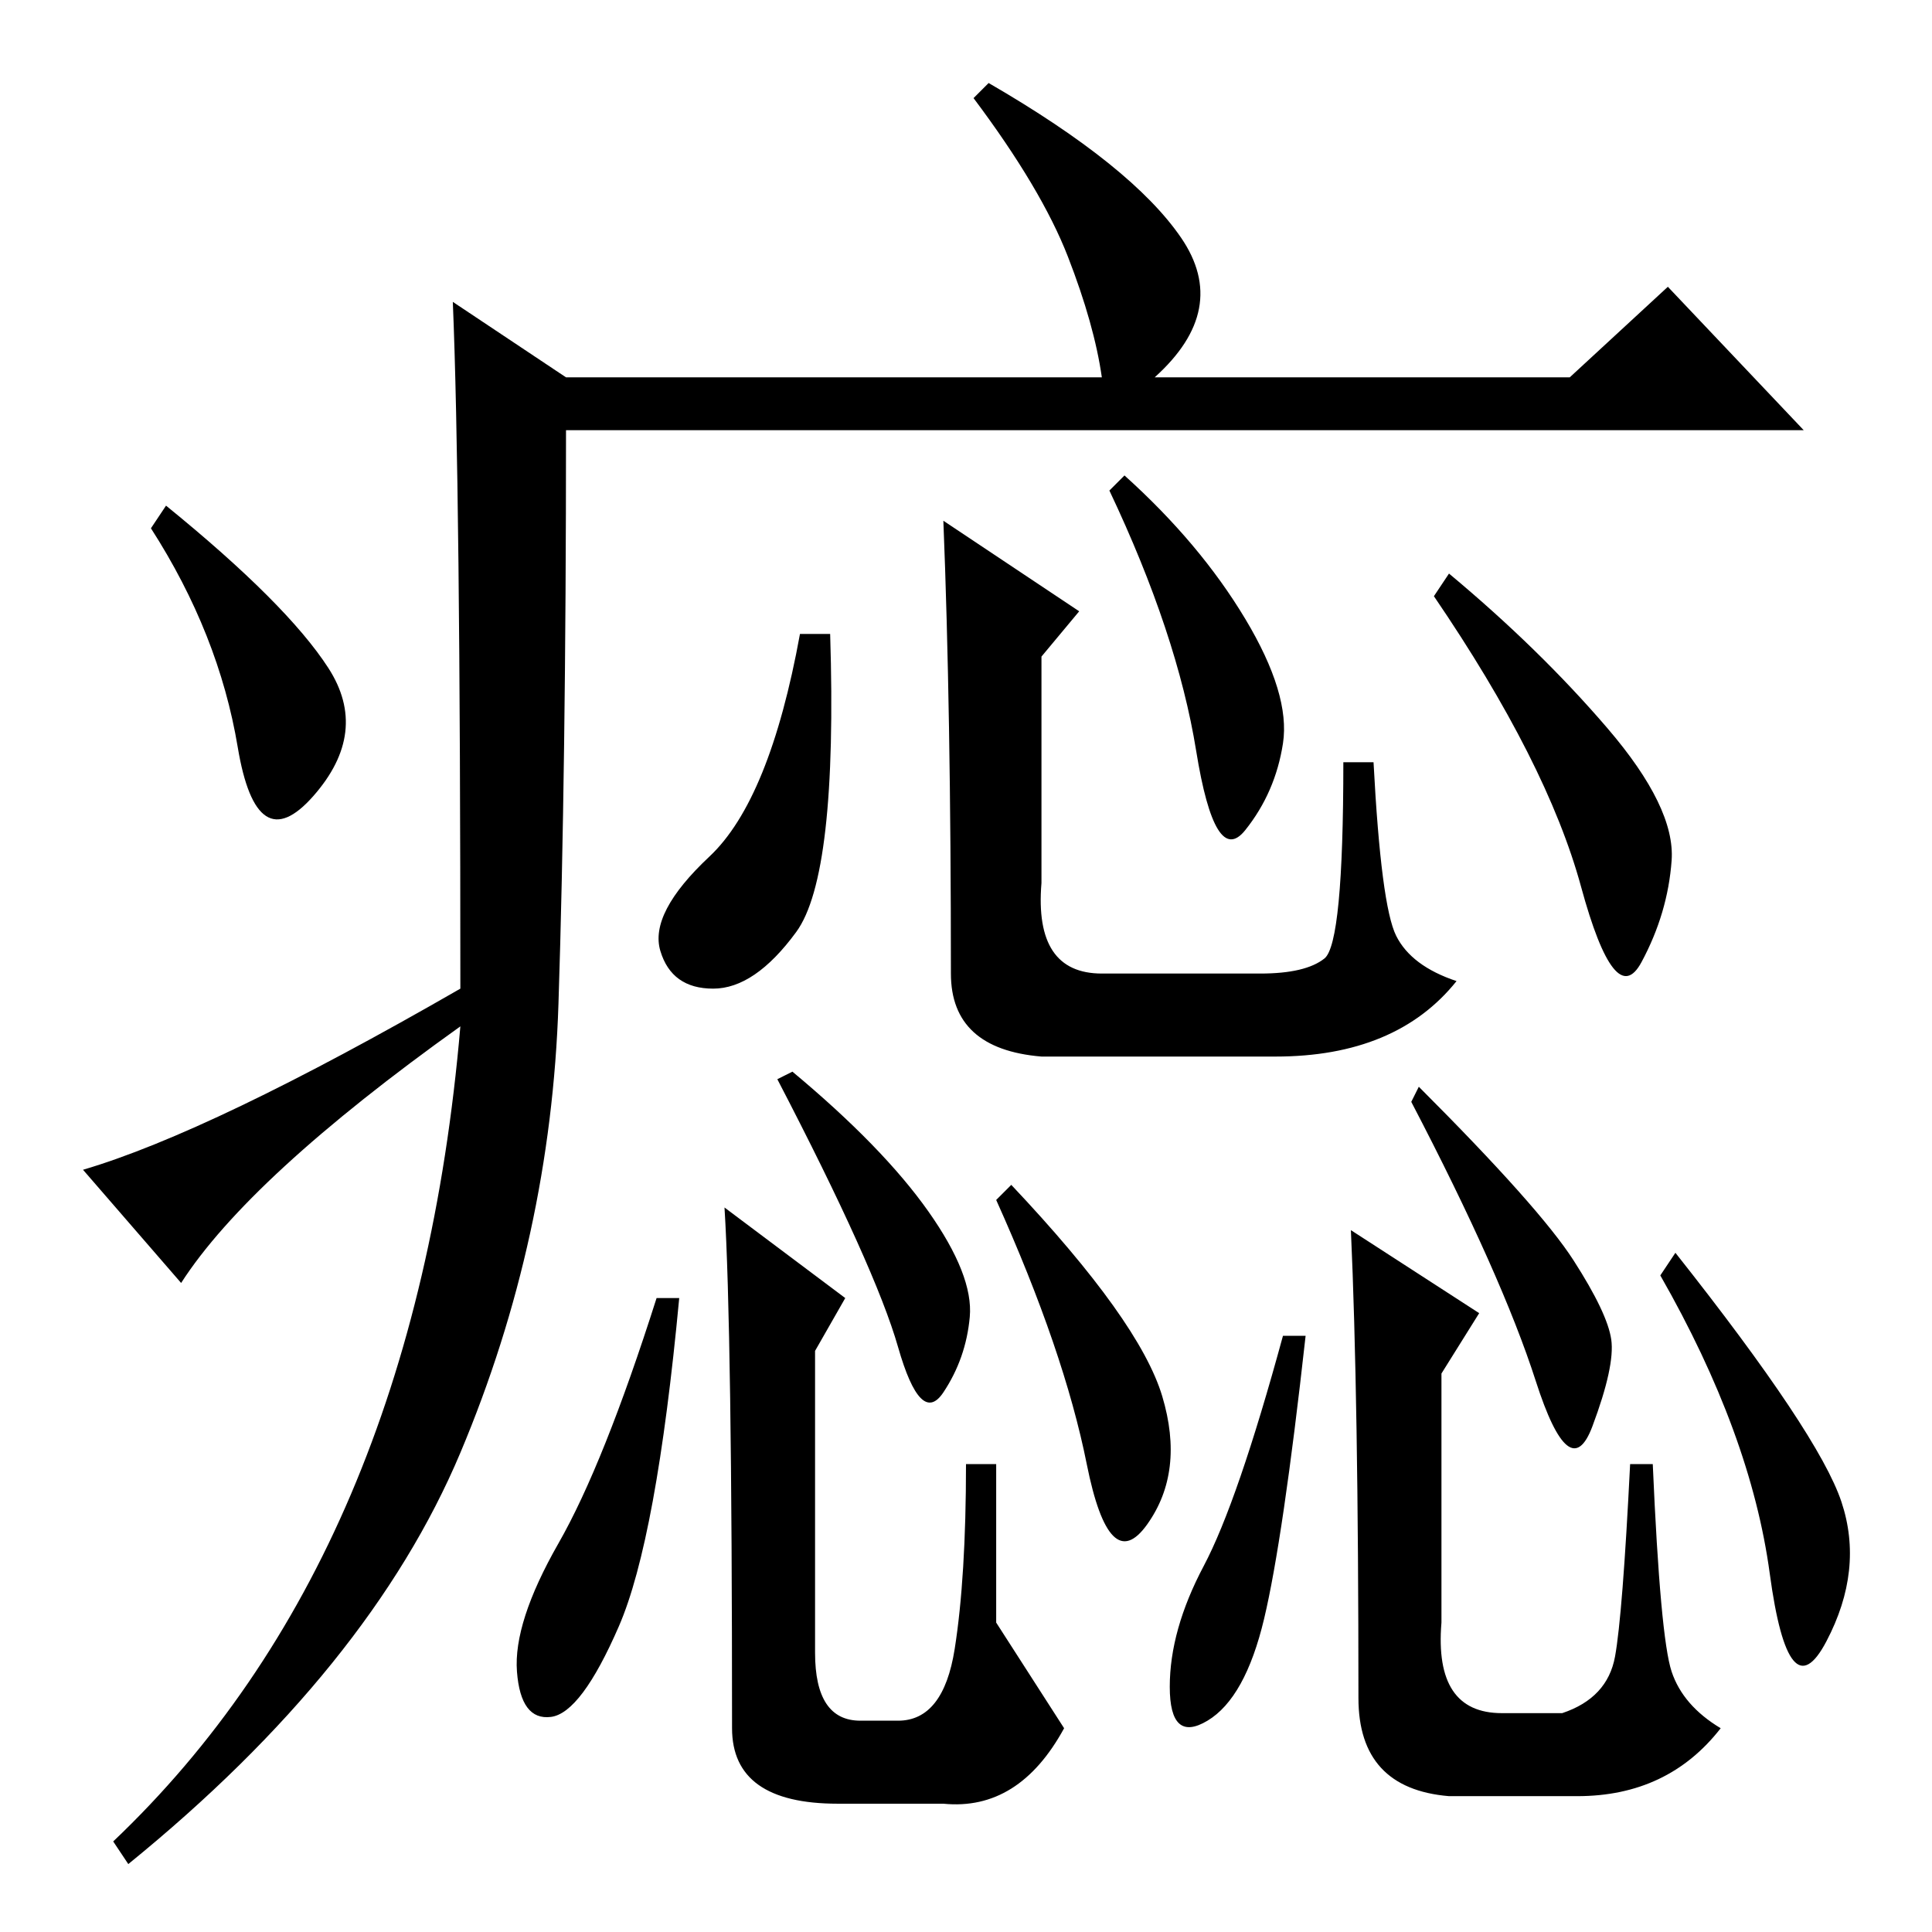 <?xml version="1.0" standalone="no"?>
<!DOCTYPE svg PUBLIC "-//W3C//DTD SVG 1.1//EN" "http://www.w3.org/Graphics/SVG/1.1/DTD/svg11.dtd" >
<svg xmlns="http://www.w3.org/2000/svg" xmlns:xlink="http://www.w3.org/1999/xlink" version="1.1" viewBox="0 -36 256 256">
  <g transform="matrix(1 0 0 -1 0 220)">
   <path fill="currentColor"
d="M60 216l15 -10h71q-1 7 -4.5 16t-12.5 21l2 2q19 -11 25.5 -20.5t-3.5 -18.5h55l13 12l18 -19h-164q0 -45 -1 -76t-13 -59.5t-44 -54.5l-2 3q40 38 46 108q-28 -20 -37 -34l-13 15q17 5 50 24q0 67 -1 91zM43.5 167.5q5.5 -8.5 -2 -17t-10 6.5t-11.5 29l2 3
q16 -13 21.5 -21.5zM105.5 132.5q-5.5 -7.5 -11 -7.5t-7 5t6.5 12.5t12 29.5h4q1 -32 -4.5 -39.5zM175.5 129q2.5 2 2.5 26h4q1 -19 3 -23t8 -6q-8 -10 -24 -10h-31q-12 1 -12 11q0 35 -1 60l18 -12l-5 -6v-30q-1 -12 8 -12h21q6 0 8.5 2zM165 174q6 -10 5 -16.5t-5 -11.5
t-6.5 10.5t-11.5 34.5l2 2q10 -9 16 -19zM213 159.5q9 -10.5 8.5 -17.5t-4 -13.5t-8 10t-19.5 38.5l2 3q12 -10 21 -20.5zM154 71q3 -10 -2 -17t-8 8t-12 35l2 2q17 -18 20 -28zM82 40.5q-5 -11.5 -9 -12t-4.5 6t5.5 17t13 32.5h3q-3 -32 -8 -43.5zM114 28h5q6 0 7.5 9.5
t1.5 24.5h4v-21t9 -14q-6 -11 -16 -10h-14q-14 0 -14 10q0 53 -1 69l16 -12l-4 -7v-40q0 -9 6 -9zM123 95.5q6 -8.5 5.5 -14t-3.5 -10t-6 6t-16 35.5l2 1q12 -10 18 -18.5zM244 57q3 -9 -2 -18.5t-7.5 9t-14.5 39.5l2 3q19 -24 22 -33zM167.5 41.5q-2.5 -10.5 -7.5 -13.5
t-5 4.5t4.5 16t10.5 30.5h3q-3 -27 -5.5 -37.5zM180 31q0 40 -1 62l17 -11l-5 -8v-33q-1 -12 8 -12h8q6 2 7 7.5t2 25.5h3q1 -23 2.5 -27.5t6.5 -7.5q-7 -9 -19 -9h-17q-12 1 -12 13zM208.5 89q4.5 -7 5 -10.5t-2.5 -11.5t-7.5 6t-16.5 37l1 2q16 -16 20.5 -23z" />
  </g>

</svg>
